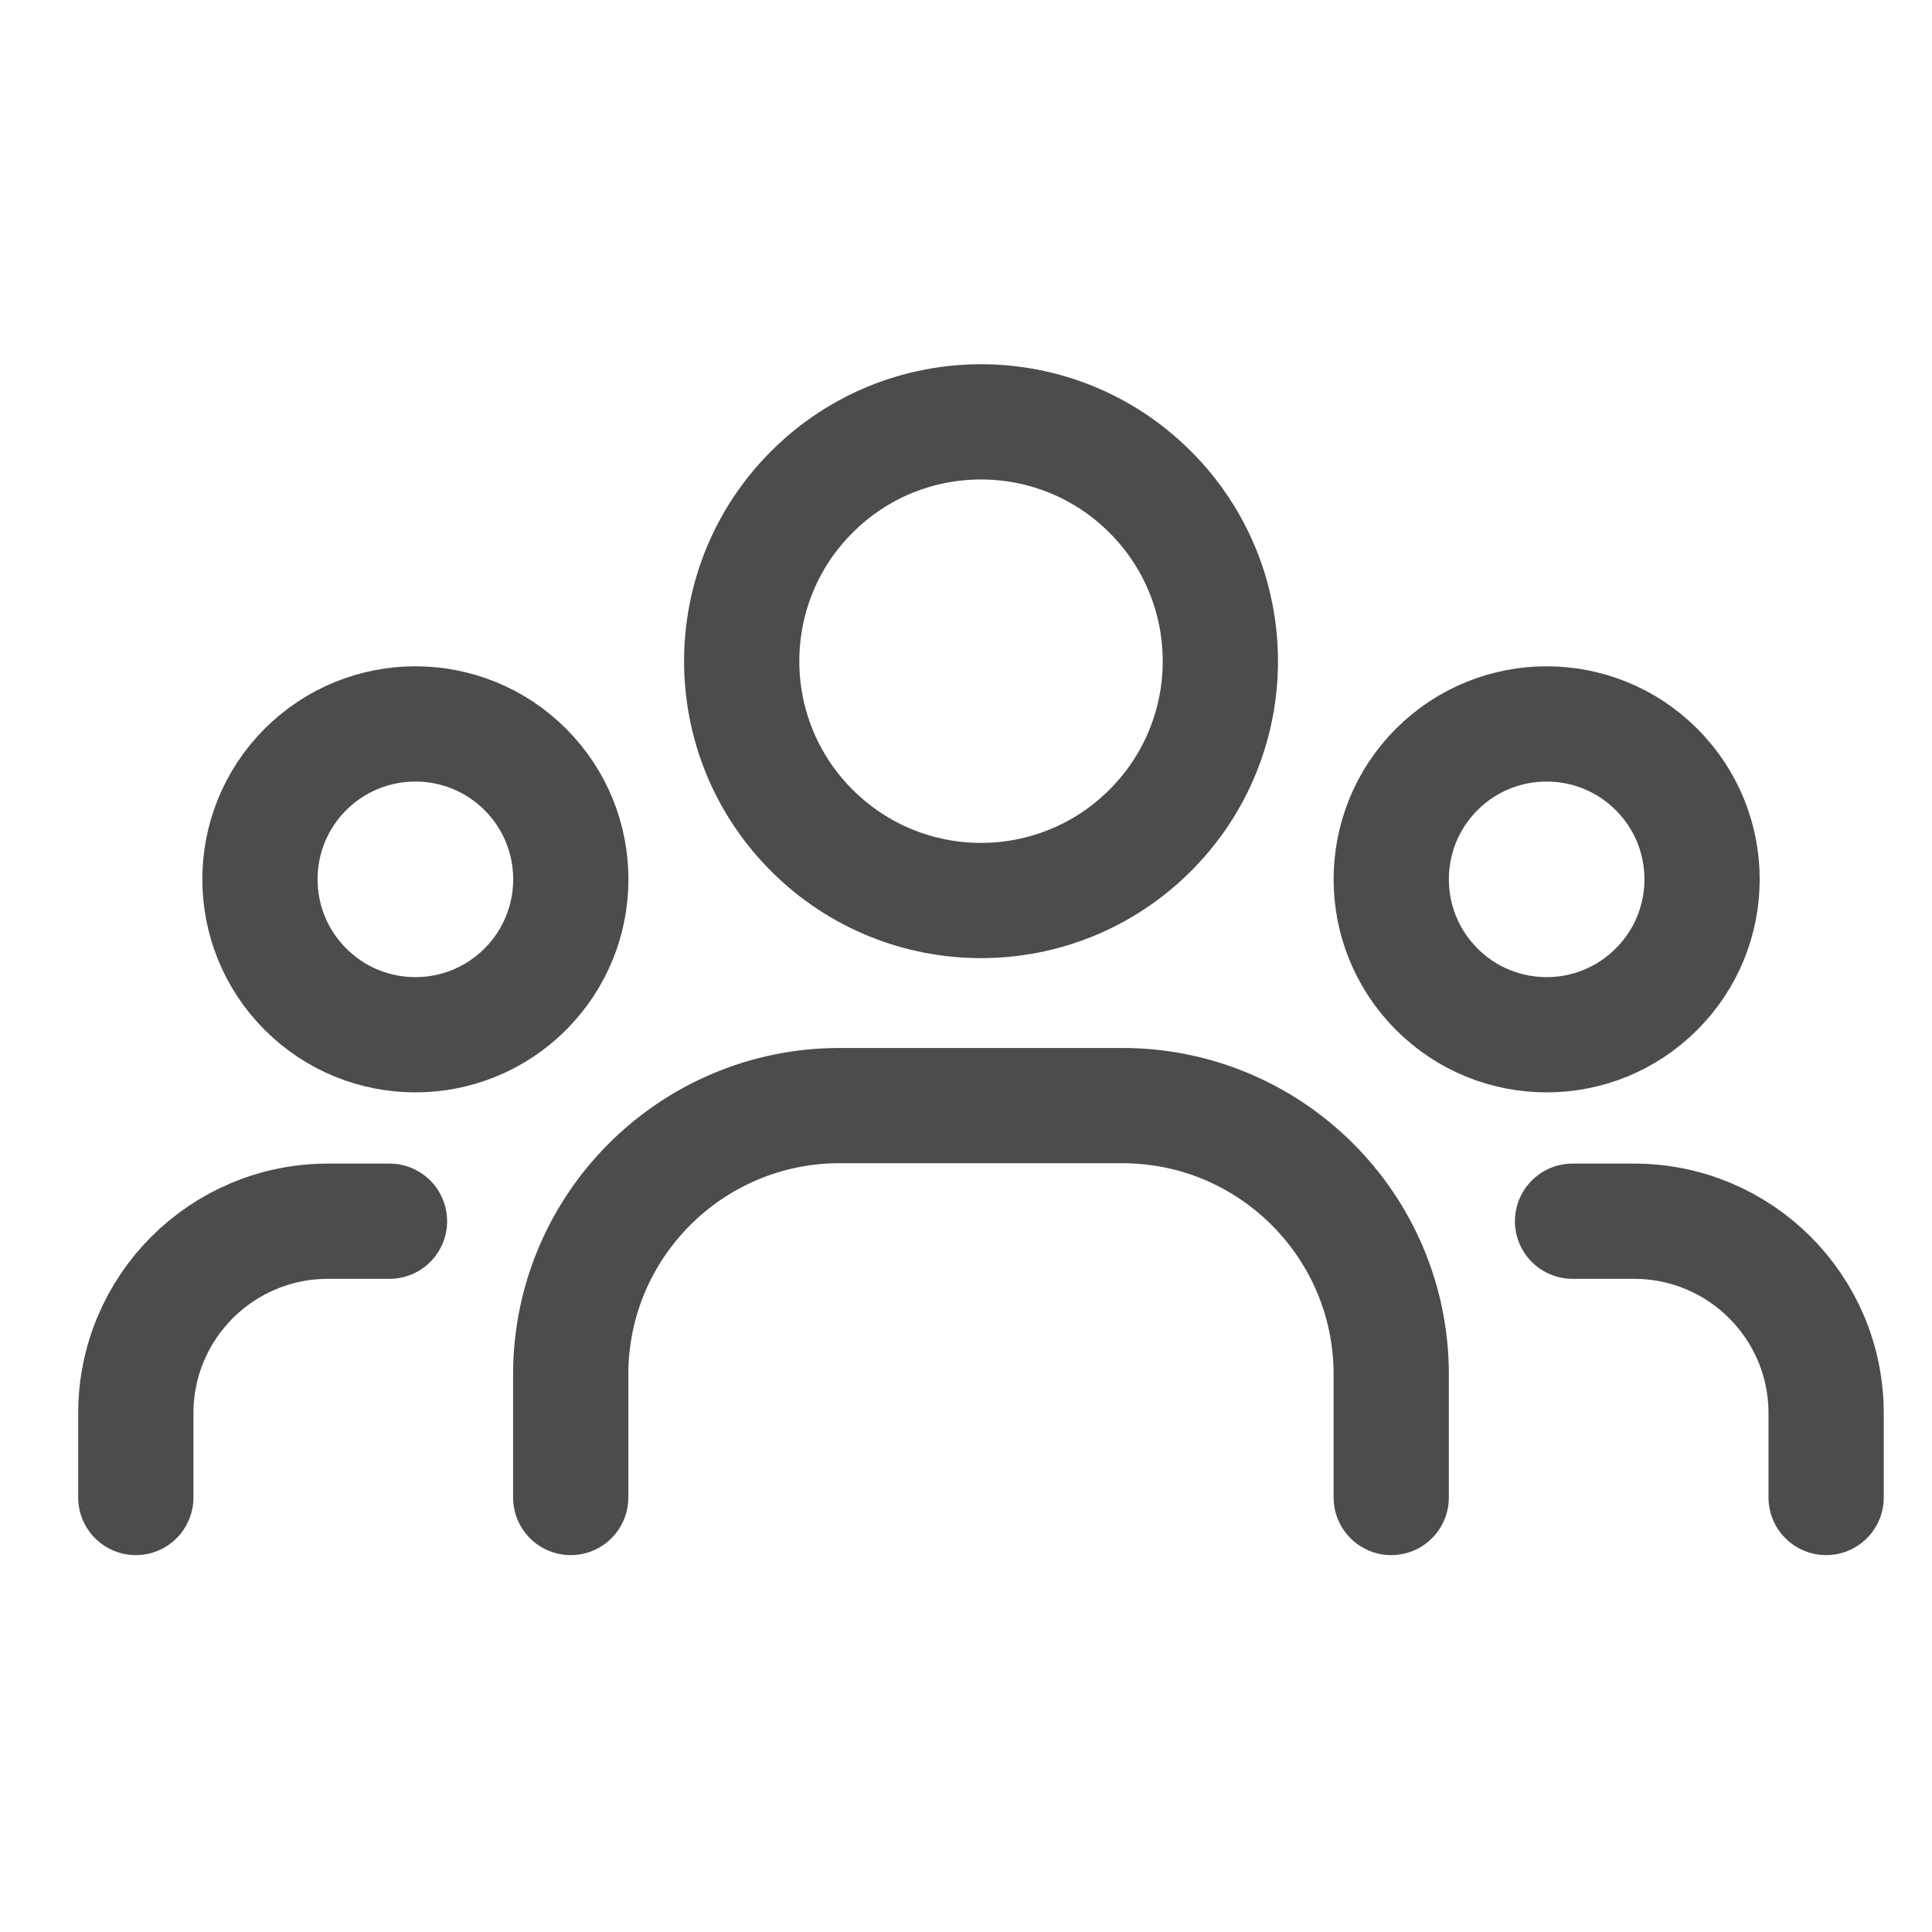 <svg width="20" height="20" viewBox="0 0 20 20" fill="none" xmlns="http://www.w3.org/2000/svg">
<path d="M17.148 7.965C17.777 8.593 17.777 9.612 17.148 10.24C16.52 10.869 15.501 10.869 14.873 10.24C14.245 9.612 14.245 8.593 14.873 7.965C15.501 7.337 16.52 7.337 17.148 7.965" stroke="black" stroke-opacity="0.7" stroke-width="1.193" stroke-linecap="round" stroke-linejoin="round"/>
<path d="M11.907 5.093C12.875 6.06 12.875 7.629 11.907 8.596C10.94 9.564 9.371 9.564 8.404 8.596C7.436 7.629 7.436 6.06 8.404 5.093C9.371 4.125 10.94 4.125 11.907 5.093" stroke="black" stroke-opacity="0.7" stroke-width="1.193" stroke-linecap="round" stroke-linejoin="round"/>
<path d="M5.438 7.965C6.066 8.593 6.066 9.612 5.438 10.24C4.81 10.869 3.791 10.869 3.162 10.24C2.534 9.612 2.534 8.593 3.162 7.965C3.791 7.337 4.81 7.337 5.438 7.965" stroke="black" stroke-opacity="0.7" stroke-width="1.193" stroke-linecap="round" stroke-linejoin="round"/>
<path d="M18.904 15.502V14.63C18.904 13.531 18.014 12.642 16.916 12.642H16.279" stroke="black" stroke-opacity="0.7" stroke-width="1.193" stroke-linecap="round" stroke-linejoin="round"/>
<path d="M1.406 15.502V14.63C1.406 13.531 2.296 12.642 3.395 12.642H4.032" stroke="black" stroke-opacity="0.7" stroke-width="1.193" stroke-linecap="round" stroke-linejoin="round"/>
<path d="M14.402 15.502V14.228C14.402 12.691 13.155 11.445 11.618 11.445H8.692C7.155 11.445 5.908 12.691 5.908 14.228V15.502" stroke="black" stroke-opacity="0.7" stroke-width="1.193" stroke-linecap="round" stroke-linejoin="round"/>
</svg>
